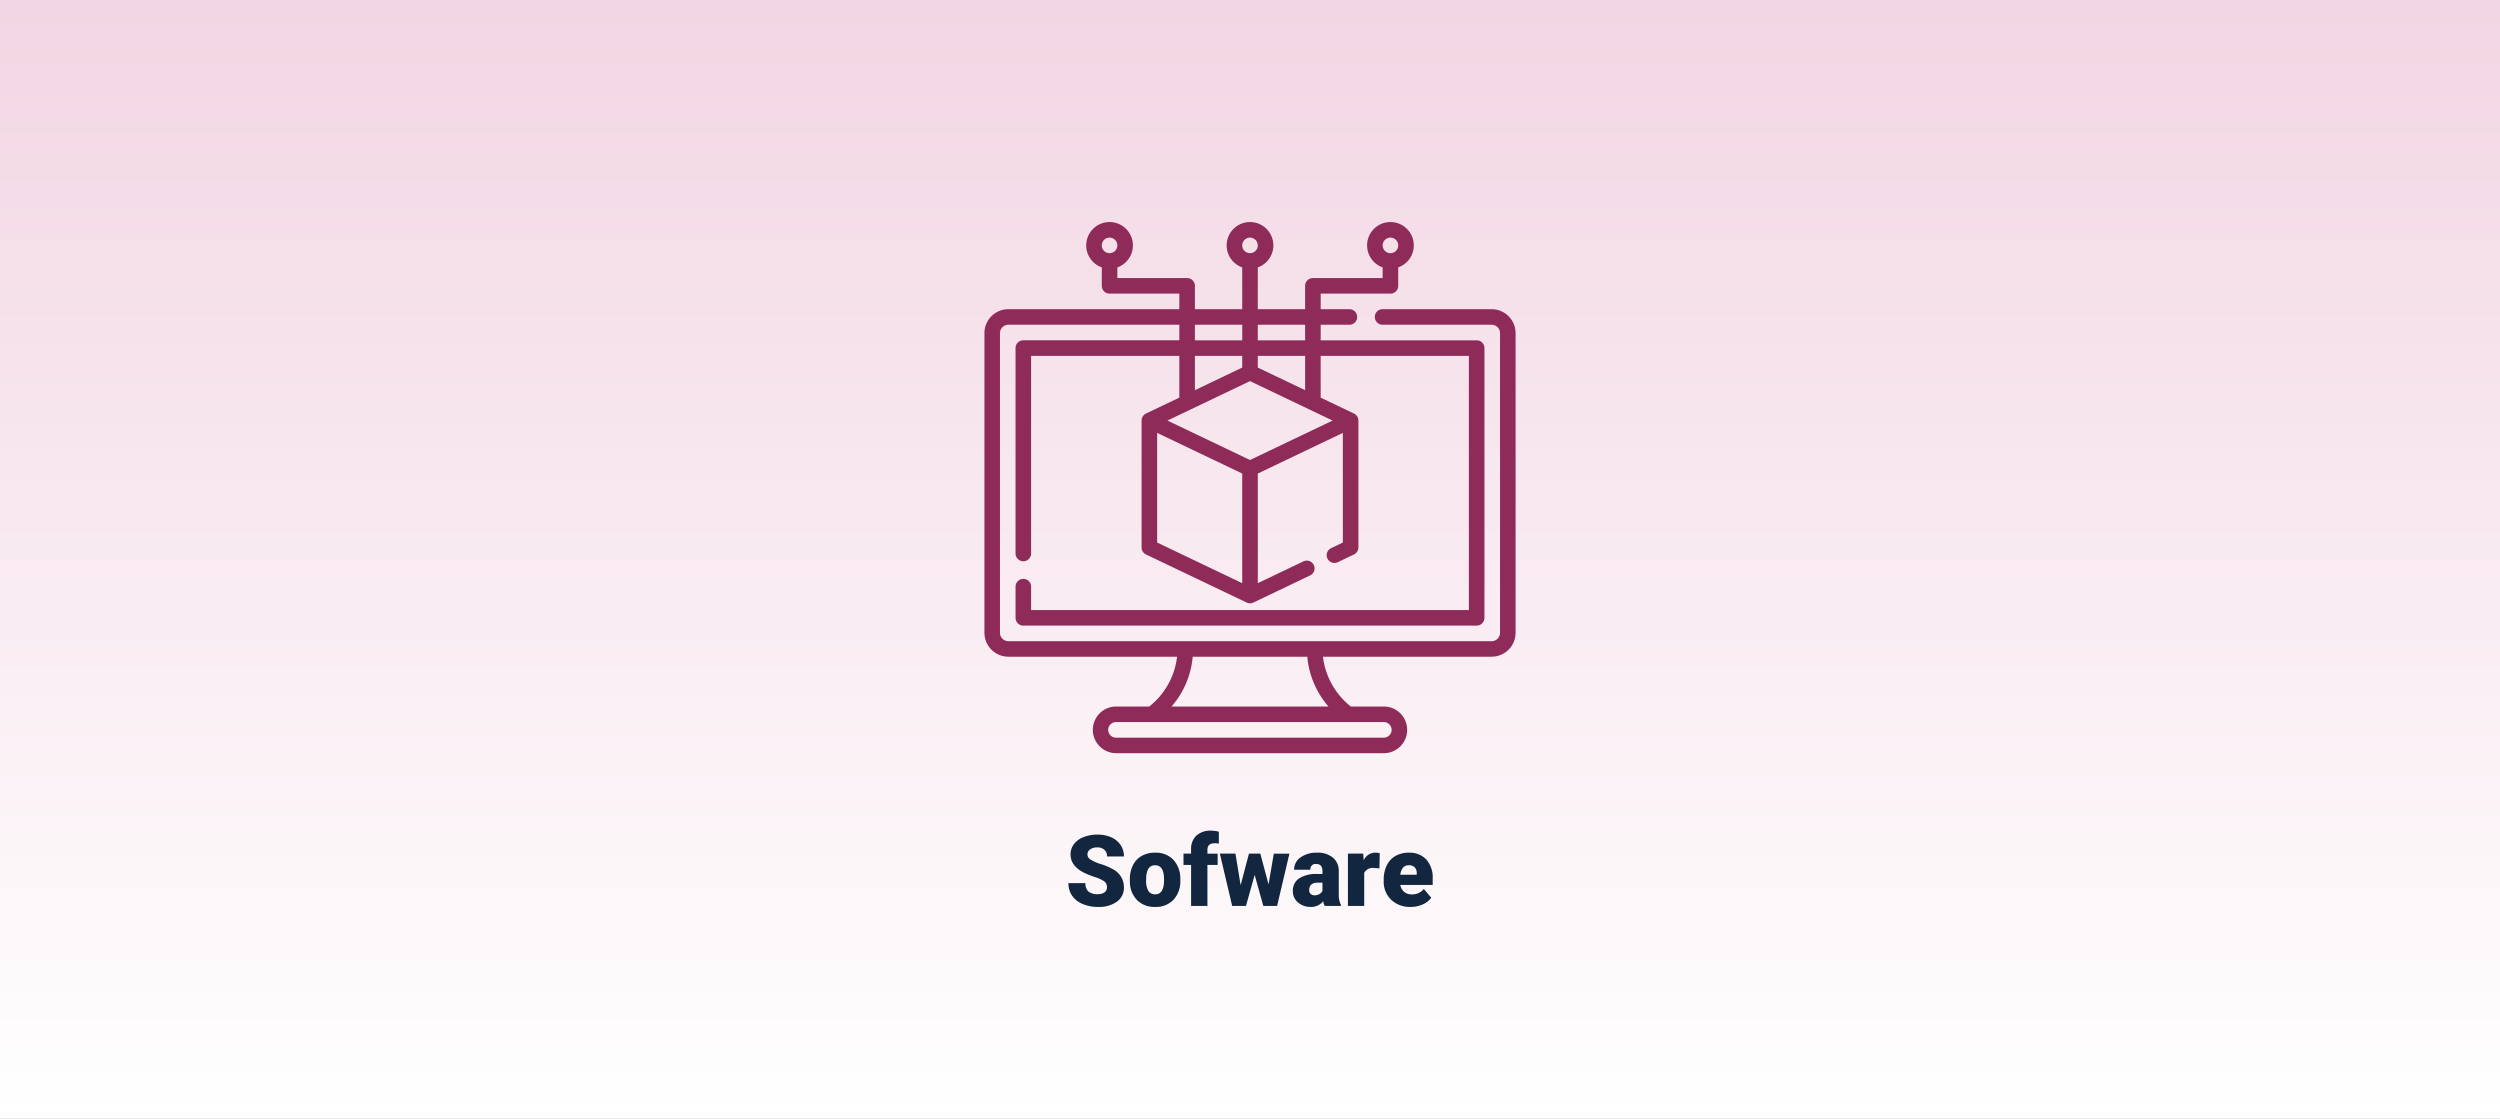 <svg xmlns="http://www.w3.org/2000/svg" xmlns:xlink="http://www.w3.org/1999/xlink" width="505" height="226" viewBox="0 0 505 226">
  <rect x="0" y="0" width="505" height="226" fill="#808080" stroke="none"/>
  <defs>
    <linearGradient id="linear-gradient" x1="0.5" x2="0.5" y2="1" gradientUnits="objectBoundingBox">
      <stop offset="0" stop-color="#f2d6e3"/>
      <stop offset="1" stop-color="#fff"/>
    </linearGradient>
  </defs>
  <g id="Grupo_57757" data-name="Grupo 57757" transform="translate(-810 -691)">
    <rect id="Rectángulo_5392" data-name="Rectángulo 5392" width="505" height="226" transform="translate(810 691)" fill="url(#linear-gradient)"/>
    <path id="Trazado_120839" data-name="Trazado 120839" d="M118.608,17.221a1.408,1.408,0,0,0-.532-1.172,6.615,6.615,0,0,0-1.87-.869,17.941,17.941,0,0,1-2.187-.869q-2.764-1.357-2.764-3.73a3.345,3.345,0,0,1,.688-2.085,4.453,4.453,0,0,1,1.948-1.406,7.582,7.582,0,0,1,2.832-.5,6.632,6.632,0,0,1,2.749.547,4.352,4.352,0,0,1,1.89,1.558,4.068,4.068,0,0,1,.674,2.31h-3.418a1.719,1.719,0,0,0-.532-1.348,2.075,2.075,0,0,0-1.44-.479,2.339,2.339,0,0,0-1.45.405,1.193,1.193,0,0,0,.054,2.021,7.389,7.389,0,0,0,2.061.918,12.623,12.623,0,0,1,2.422,1.021,4.07,4.07,0,0,1,2.3,3.662,3.472,3.472,0,0,1-1.406,2.93,6.255,6.255,0,0,1-3.857,1.064,7.653,7.653,0,0,1-3.13-.62,4.719,4.719,0,0,1-2.109-1.7,4.427,4.427,0,0,1-.708-2.485h3.438a2.181,2.181,0,0,0,.591,1.685,2.793,2.793,0,0,0,1.919.542,2.206,2.206,0,0,0,1.343-.366A1.209,1.209,0,0,0,118.608,17.221Zm4.619-1.6a6.236,6.236,0,0,1,.615-2.817,4.4,4.4,0,0,1,1.768-1.9,5.323,5.323,0,0,1,2.705-.664,4.858,4.858,0,0,1,3.74,1.47,5.64,5.64,0,0,1,1.367,4v.117a5.472,5.472,0,0,1-1.372,3.921,4.871,4.871,0,0,1-3.716,1.45,4.927,4.927,0,0,1-3.623-1.353,5.29,5.29,0,0,1-1.475-3.667Zm3.291.205a3.932,3.932,0,0,0,.459,2.148,1.529,1.529,0,0,0,1.357.684q1.758,0,1.8-2.705v-.332q0-2.842-1.816-2.842-1.65,0-1.787,2.451ZM135.6,21V12.719h-1.533V10.434H135.6v-.84a3.651,3.651,0,0,1,1.064-2.8,4.206,4.206,0,0,1,2.988-1A6.544,6.544,0,0,1,141.2,6l.01,2.422a3.007,3.007,0,0,0-.811-.088q-1.494,0-1.494,1.289v.811h2.061v2.285H138.9V21Zm15.645-4.336,1.064-6.23h3.154L152.974,21H150.19l-1.748-6.27L146.685,21H143.9l-2.49-10.566h3.154l1.045,6.377,1.68-6.377h2.295ZM162.593,21a3.716,3.716,0,0,1-.312-.947,3.06,3.06,0,0,1-2.539,1.143,3.749,3.749,0,0,1-2.539-.9,2.875,2.875,0,0,1-1.045-2.271,2.955,2.955,0,0,1,1.27-2.6,6.468,6.468,0,0,1,3.691-.879h1.016v-.559q0-1.462-1.26-1.462a1.03,1.03,0,0,0-1.172,1.158h-3.291a2.95,2.95,0,0,1,1.3-2.487,5.479,5.479,0,0,1,3.325-.956,4.8,4.8,0,0,1,3.193.986,3.429,3.429,0,0,1,1.2,2.705v4.678a4.79,4.79,0,0,0,.449,2.227V21Zm-2.061-2.148a1.836,1.836,0,0,0,1.021-.264,1.653,1.653,0,0,0,.581-.6V16.3h-.957q-1.719,0-1.719,1.543a.942.942,0,0,0,.3.728A1.1,1.1,0,0,0,160.532,18.852Zm13.115-5.439-1.084-.078a1.947,1.947,0,0,0-1.992.977V21H167.28V10.434h3.086l.107,1.357a2.548,2.548,0,0,1,2.314-1.553,3.209,3.209,0,0,1,.918.117Zm6.3,7.783a5.432,5.432,0,0,1-3.936-1.45,5.008,5.008,0,0,1-1.5-3.774V15.7a6.489,6.489,0,0,1,.6-2.861,4.395,4.395,0,0,1,1.753-1.919,5.292,5.292,0,0,1,2.734-.679,4.574,4.574,0,0,1,3.516,1.382,5.43,5.43,0,0,1,1.289,3.853v1.279h-6.543a2.372,2.372,0,0,0,.771,1.4,2.3,2.3,0,0,0,1.543.508,2.958,2.958,0,0,0,2.441-1.094l1.5,1.777a4.2,4.2,0,0,1-1.743,1.353A5.891,5.891,0,0,1,179.946,21.2Zm-.371-8.418q-1.445,0-1.719,1.914h3.32v-.254a1.63,1.63,0,0,0-.4-1.226A1.593,1.593,0,0,0,179.575,12.777Z" transform="translate(915 853)" fill="#12263f"/>
    <g id="surface1" transform="translate(1008.854 735.854)">
      <path id="Trazado_100922" data-name="Trazado 100922" d="M102.453,17.6H80.47a1.572,1.572,0,1,0,0,3.143h21.984a1.7,1.7,0,0,1,1.7,1.7V82.965a1.7,1.7,0,0,1-1.7,1.7H4.839a1.7,1.7,0,0,1-1.7-1.7V22.442a1.7,1.7,0,0,1,1.7-1.7H39.37v3.143H7.858a1.571,1.571,0,0,0-1.572,1.572V66.989a1.572,1.572,0,0,0,3.143,0V27.033H39.37v8.431l-6.729,3.215a1.583,1.583,0,0,0-.894,1.419V65.729a1.572,1.572,0,0,0,.894,1.419l20.327,9.712a1.593,1.593,0,0,0,1.355,0L65.752,71.4A1.572,1.572,0,1,0,64.4,68.563l-9.178,4.385V50.8L72.4,42.59V64.738l-2.335,1.115a1.572,1.572,0,1,0,1.355,2.836l3.229-1.542a1.572,1.572,0,0,0,.894-1.419V40.1a1.581,1.581,0,0,0-.894-1.419l-6.729-3.215V27.033h29.94V78.374H9.43v-4.68a1.572,1.572,0,1,0-3.143,0v6.251a1.571,1.571,0,0,0,1.572,1.572H99.435a1.571,1.571,0,0,0,1.572-1.572V25.461a1.571,1.571,0,0,0-1.572-1.572H67.923V20.746h5.841a1.572,1.572,0,0,0,0-3.143H67.923V14.459H82.015a1.571,1.571,0,0,0,1.572-1.572V9.16a4.715,4.715,0,1,0-3.143,0v2.156H66.351a1.571,1.571,0,0,0-1.572,1.572V17.6H55.218V9.16a4.715,4.715,0,1,0-3.143,0V17.6H42.514V12.888a1.571,1.571,0,0,0-1.572-1.572H26.849V9.16a4.715,4.715,0,1,0-3.143,0v3.728a1.571,1.571,0,0,0,1.572,1.572H39.37V17.6H4.839A4.845,4.845,0,0,0,0,22.442V82.965A4.845,4.845,0,0,0,4.839,87.8H38.914a14.979,14.979,0,0,1-5.622,10.059H26.614a4.715,4.715,0,1,0,0,9.43H80.679a4.715,4.715,0,0,0,0-9.43H74.005A15.127,15.127,0,0,1,68.381,87.8h34.073a4.845,4.845,0,0,0,4.84-4.84V22.442A4.845,4.845,0,0,0,102.453,17.6ZM82.015,3.143a1.572,1.572,0,1,1-1.572,1.572A1.573,1.573,0,0,1,82.015,3.143Zm-28.369,0a1.572,1.572,0,1,1-1.572,1.572A1.573,1.573,0,0,1,53.646,3.143Zm-28.369,0a1.572,1.572,0,1,1-1.572,1.572A1.573,1.573,0,0,1,25.278,3.143ZM42.514,27.033h9.561v2.362l-9.561,4.568ZM70.328,40.1,53.646,48.066,36.965,40.1l16.681-7.97ZM34.891,42.59,52.075,50.8V72.948L34.891,64.738Zm29.888-8.627-9.561-4.568V27.033h9.561Zm0-13.217v3.143H55.218V20.746Zm-12.7,0v3.143H42.514V20.746Zm30.176,81.832a1.573,1.573,0,0,1-1.572,1.572H26.614a1.572,1.572,0,1,1,0-3.143H80.679A1.573,1.573,0,0,1,82.251,102.578ZM69.5,97.863H37.8A17.725,17.725,0,0,0,42.074,87.8H65.219A17.725,17.725,0,0,0,69.5,97.863Z" fill="#8f2b58"/>
    </g>
  </g>
</svg>
